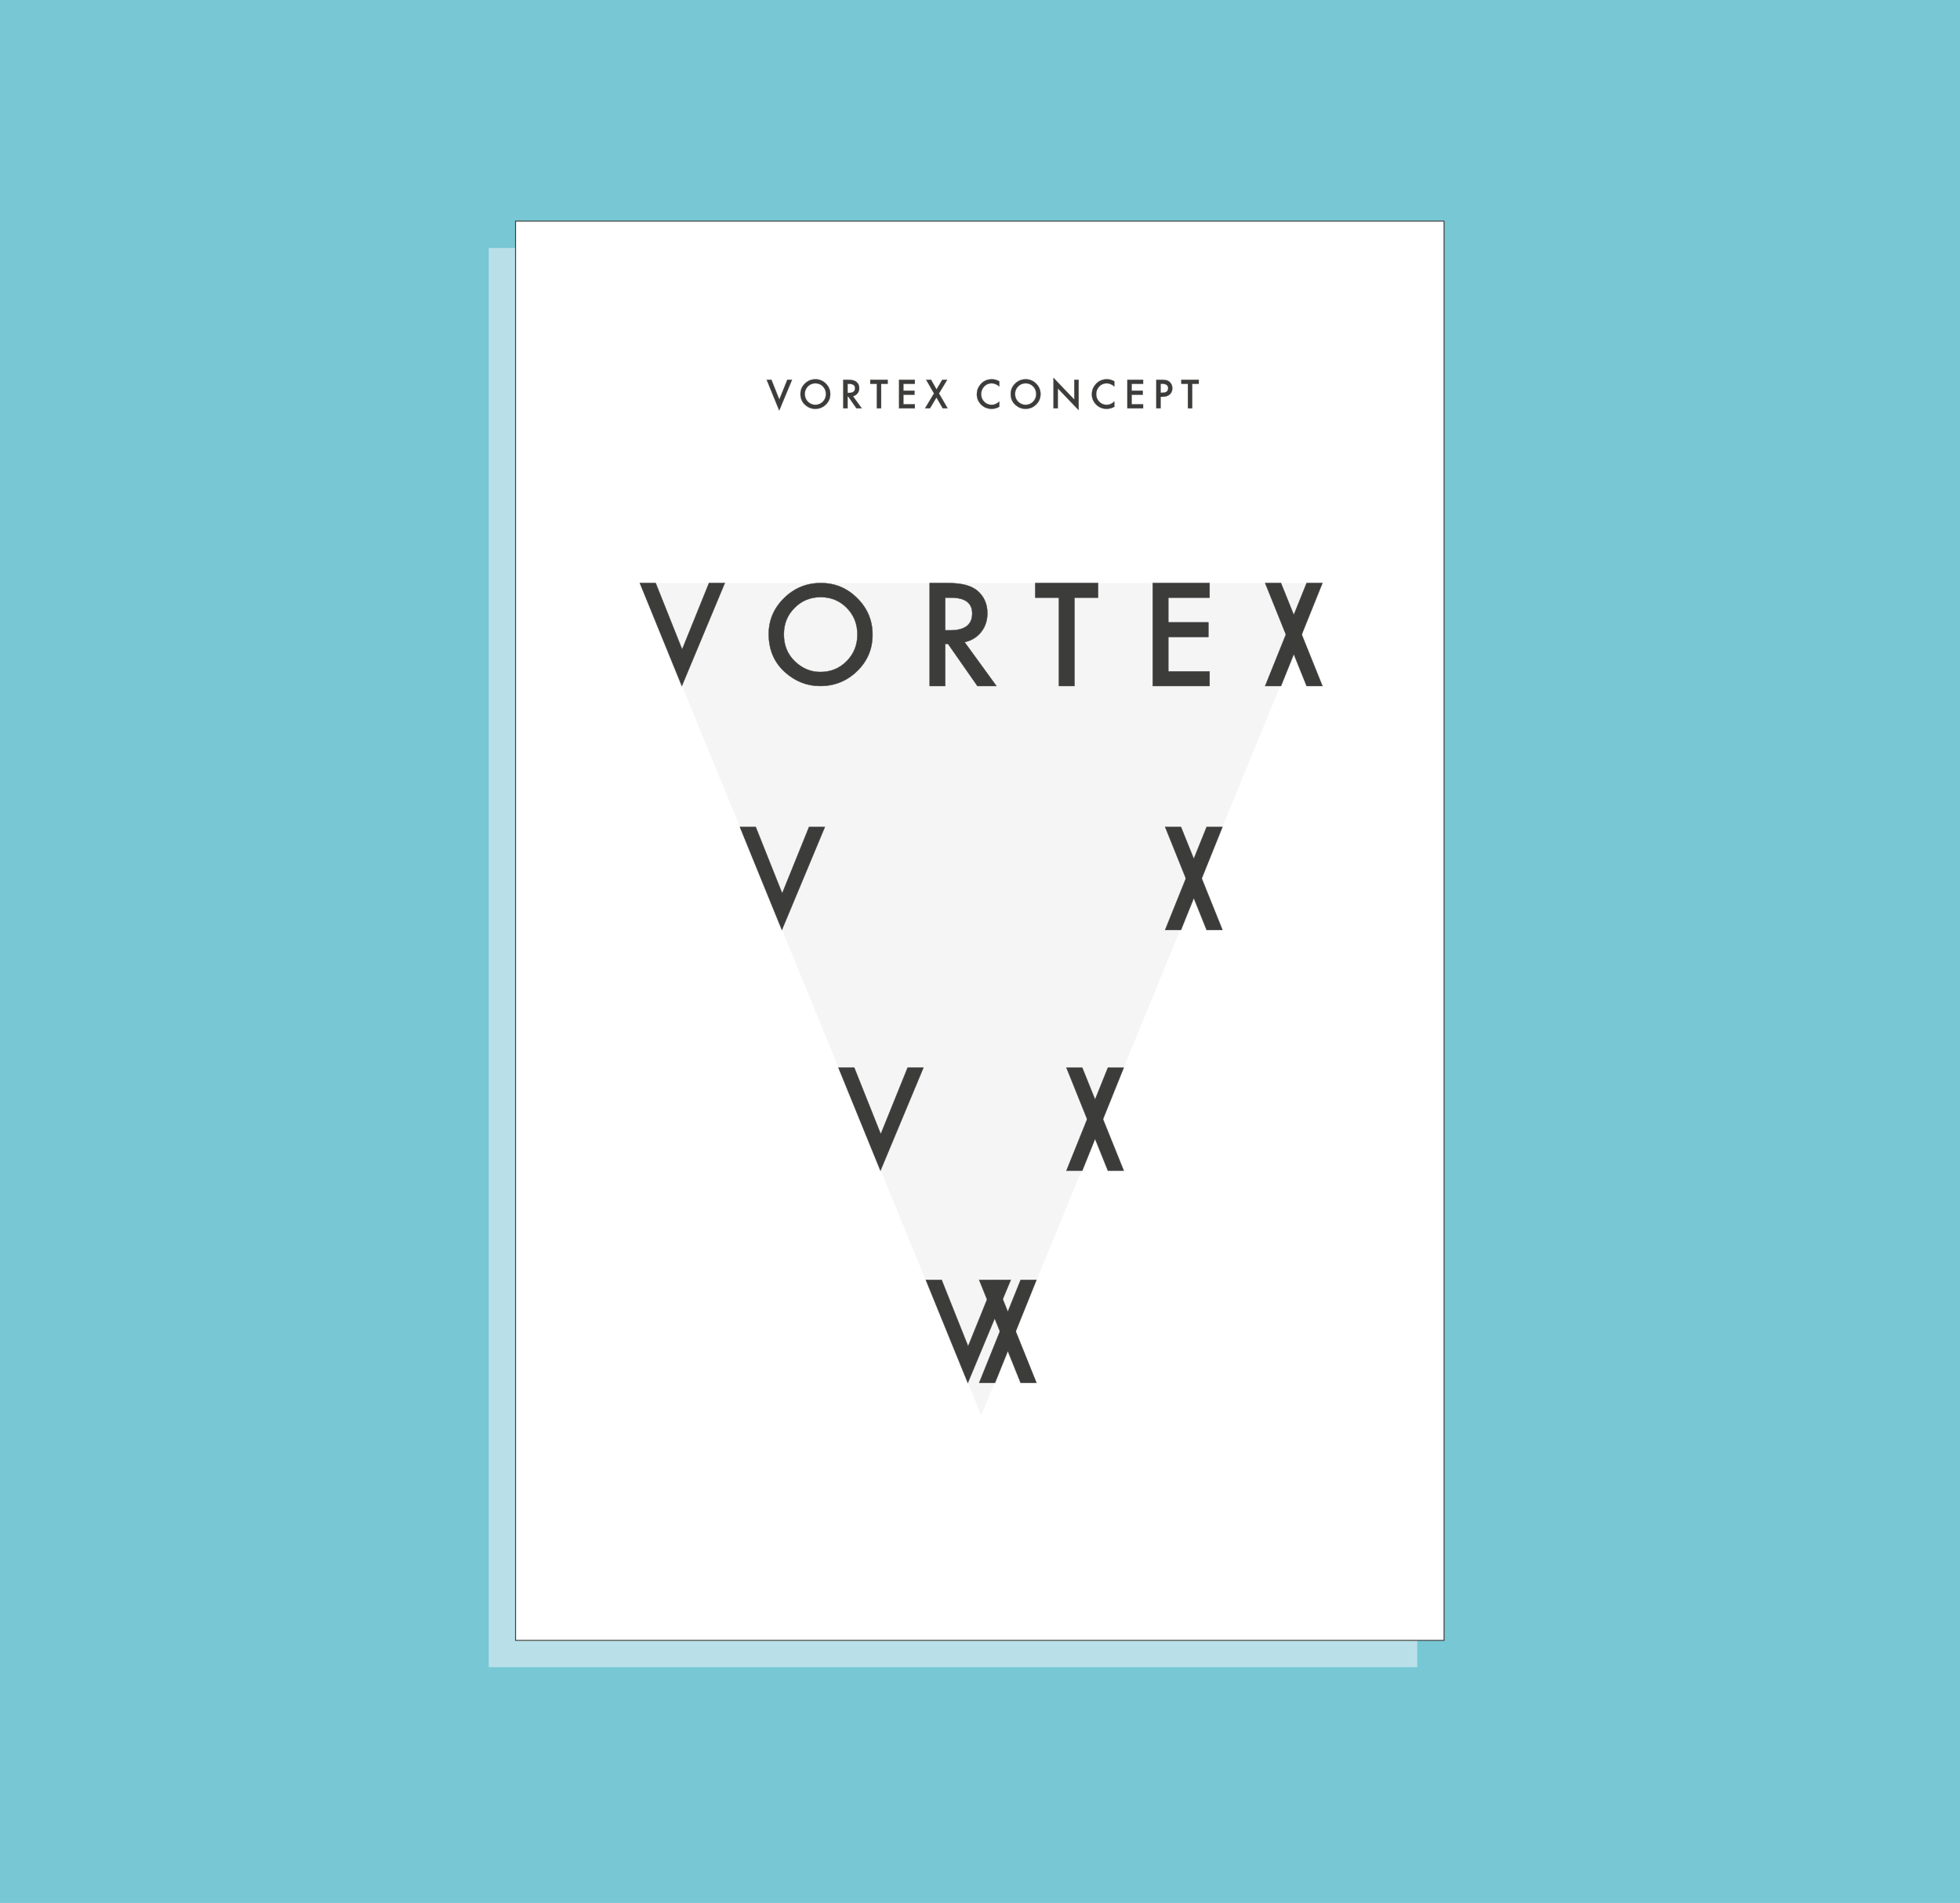 <?xml version="1.0" encoding="utf-8"?>
<!-- Generator: Adobe Illustrator 16.0.0, SVG Export Plug-In . SVG Version: 6.00 Build 0)  -->
<!DOCTYPE svg PUBLIC "-//W3C//DTD SVG 1.1//EN" "http://www.w3.org/Graphics/SVG/1.1/DTD/svg11.dtd">
<svg version="1.1" id="Layer_1" xmlns="http://www.w3.org/2000/svg" xmlns:xlink="http://www.w3.org/1999/xlink" x="0px" y="0px"
	 width="2048px" height="1988.127px" viewBox="0 0 2048 1988.127" enable-background="new 0 0 2048 1988.127" xml:space="preserve">
<g>
	<rect id="XMLID_1795_" fill="#77C7D4" width="2048" height="1988.127"/>
	<rect id="XMLID_348_" x="510.68" y="259.028" fill="#B9E0E9" width="970.236" height="1482.807"/>
	
		<rect id="XMLID_4639_" x="538.679" y="231.028" fill="#FFFFFF" stroke="#3C3C3B" stroke-linecap="round" stroke-linejoin="round" stroke-miterlimit="10" width="970.237" height="1482.806"/>
	<polygon id="XMLID_16_" fill="#F5F5F5" points="1025.198,609.14 1381.823,609.14 1203.515,1043.961 1025.198,1478.782 
		846.887,1043.961 668.575,609.14 	"/>
	<g id="XMLID_591_">
		<path id="XMLID_1859_" fill="#3C3C3B" stroke="#3C3C3B" stroke-width="0.214" stroke-miterlimit="10" d="M806.051,396.806
			l8.245,20.656l8.36-20.656h4.921l-13.38,32.045l-13.068-32.045H806.051z"/>
		<path id="XMLID_1908_" fill="#3C3C3B" stroke="#3C3C3B" stroke-width="0.214" stroke-miterlimit="10" d="M836.395,411.573
			c0-4.196,1.536-7.799,4.613-10.811c3.062-3.013,6.744-4.518,11.043-4.518c4.247,0,7.889,1.517,10.926,4.556
			c3.051,3.038,4.575,6.687,4.575,10.946c0,4.285-1.532,7.922-4.595,10.907c-3.075,3-6.788,4.499-11.139,4.499
			c-3.846,0-7.302-1.333-10.366-3.997C838.079,420.207,836.395,416.348,836.395,411.573z M840.931,411.63
			c0,3.294,1.105,6.002,3.322,8.128c2.199,2.124,4.742,3.184,7.625,3.184c3.127,0,5.765-1.08,7.914-3.242
			c2.15-2.188,3.225-4.851,3.225-7.992c0-3.18-1.063-5.844-3.187-7.992c-2.11-2.162-4.723-3.242-7.836-3.242
			c-3.103,0-5.721,1.08-7.857,3.242C841.999,405.852,840.931,408.491,840.931,411.63z"/>
		<path id="XMLID_1917_" fill="#3C3C3B" stroke="#3C3C3B" stroke-width="0.214" stroke-miterlimit="10" d="M891.209,413.909
			l9.228,12.702h-5.501l-8.515-12.199h-0.809v12.199h-4.499v-29.805h5.27c3.94,0,6.782,0.738,8.534,2.218
			c1.93,1.649,2.896,3.825,2.896,6.526c0,2.111-0.605,3.925-1.815,5.443C894.788,412.512,893.193,413.484,891.209,413.909z
			 M885.613,410.491h1.429c4.258,0,6.388-1.627,6.388-4.884c0-3.05-2.072-4.576-6.216-4.576h-1.601V410.491z"/>
		<path id="XMLID_1926_" fill="#3C3C3B" stroke="#3C3C3B" stroke-width="0.214" stroke-miterlimit="10" d="M920.702,401.031v25.579
			h-4.497v-25.579h-6.856v-4.226h18.188v4.226H920.702z"/>
		<path id="XMLID_1928_" fill="#3C3C3B" stroke="#3C3C3B" stroke-width="0.214" stroke-miterlimit="10" d="M955.903,401.031
			h-11.948v7.162h11.604v4.229h-11.604v9.96h11.948v4.227h-16.447v-29.805h16.447V401.031z"/>
		<path id="XMLID_1930_" fill="#3C3C3B" stroke="#3C3C3B" stroke-width="0.214" stroke-miterlimit="10" d="M975.954,411.032
			l-8.202-14.226h5.116l5.693,10.095l5.985-10.095h5.154l-8.592,14.226l9.016,15.579h-5.037l-6.604-11.409l-6.796,11.409h-5.095
			L975.954,411.032z"/>
		<path id="XMLID_1932_" fill="#3C3C3B" stroke="#3C3C3B" stroke-width="0.214" stroke-miterlimit="10" d="M1044.184,398.407v5.328
			c-2.602-2.175-5.289-3.261-8.069-3.261c-3.063,0-5.646,1.099-7.742,3.301c-2.11,2.188-3.168,4.863-3.168,8.031
			c0,3.125,1.058,5.766,3.168,7.915c2.108,2.149,4.698,3.223,7.762,3.223c1.582,0,2.925-0.256,4.034-0.771
			c0.617-0.256,1.258-0.603,1.917-1.042c0.665-0.438,1.365-0.966,2.099-1.583v5.424c-2.574,1.456-5.277,2.183-8.109,2.183
			c-4.257,0-7.896-1.487-10.906-4.46c-3-2.997-4.498-6.615-4.498-10.849c0-3.796,1.253-7.182,3.763-10.155
			c3.091-3.641,7.087-5.463,11.989-5.463C1039.1,396.225,1041.685,396.954,1044.184,398.407z"/>
		<path id="XMLID_1934_" fill="#3C3C3B" stroke="#3C3C3B" stroke-width="0.214" stroke-miterlimit="10" d="M1056.086,411.573
			c0-4.196,1.539-7.799,4.614-10.811c3.062-3.013,6.746-4.518,11.043-4.518c4.245,0,7.891,1.517,10.926,4.556
			c3.05,3.038,4.577,6.687,4.577,10.946c0,4.285-1.531,7.922-4.597,10.907c-3.075,3-6.788,4.499-11.138,4.499
			c-3.848,0-7.304-1.333-10.366-3.997C1057.773,420.207,1056.086,416.348,1056.086,411.573z M1060.626,411.63
			c0,3.294,1.105,6.002,3.319,8.128c2.201,2.124,4.742,3.184,7.627,3.184c3.123,0,5.765-1.08,7.913-3.242
			c2.148-2.188,3.222-4.851,3.222-7.992c0-3.18-1.062-5.844-3.184-7.992c-2.113-2.162-4.723-3.242-7.84-3.242
			c-3.1,0-5.719,1.08-7.855,3.242C1061.691,405.852,1060.626,408.491,1060.626,411.63z"/>
		<path id="XMLID_1937_" fill="#3C3C3B" stroke="#3C3C3B" stroke-width="0.214" stroke-miterlimit="10" d="M1100.806,426.61
			v-31.833l21.739,22.74v-20.712h4.499v31.622l-21.739-22.685v20.868H1100.806z"/>
		<path id="XMLID_1939_" fill="#3C3C3B" stroke="#3C3C3B" stroke-width="0.214" stroke-miterlimit="10" d="M1164.391,398.407v5.328
			c-2.601-2.175-5.288-3.261-8.068-3.261c-3.062,0-5.644,1.099-7.742,3.301c-2.11,2.188-3.164,4.863-3.164,8.031
			c0,3.125,1.054,5.766,3.164,7.915c2.113,2.149,4.699,3.223,7.762,3.223c1.582,0,2.927-0.256,4.034-0.771
			c0.618-0.256,1.258-0.603,1.919-1.042c0.663-0.438,1.363-0.966,2.096-1.583v5.424c-2.573,1.456-5.276,2.183-8.107,2.183
			c-4.262,0-7.896-1.487-10.908-4.46c-2.999-2.997-4.499-6.615-4.499-10.849c0-3.796,1.259-7.182,3.766-10.155
			c3.091-3.641,7.087-5.463,11.988-5.463C1159.307,396.225,1161.896,396.954,1164.391,398.407z"/>
		<path id="XMLID_1941_" fill="#3C3C3B" stroke="#3C3C3B" stroke-width="0.214" stroke-miterlimit="10" d="M1194.423,401.031
			h-11.948v7.162h11.602v4.229h-11.602v9.96h11.948v4.227h-16.449v-29.805h16.449V401.031z"/>
		<path id="XMLID_1945_" fill="#3C3C3B" stroke="#3C3C3B" stroke-width="0.214" stroke-miterlimit="10" d="M1212.732,414.507
			v12.104h-4.495v-29.805h5.097c2.497,0,4.379,0.172,5.656,0.521c1.286,0.346,2.419,1.001,3.396,1.966
			c1.71,1.674,2.57,3.785,2.57,6.333c0,2.73-0.915,4.892-2.741,6.489c-1.829,1.595-4.294,2.392-7.396,2.392H1212.732z
			 M1212.732,410.336h1.68c4.133,0,6.199-1.589,6.199-4.767c0-3.077-2.133-4.613-6.39-4.613h-1.489V410.336z"/>
		<path id="XMLID_1948_" fill="#3C3C3B" stroke="#3C3C3B" stroke-width="0.214" stroke-miterlimit="10" d="M1245.718,401.031
			v25.579h-4.498v-25.579h-6.85v-4.226h18.185v4.226H1245.718z"/>
	</g>
	<g id="XMLID_334_">
		<path id="XMLID_469_" fill="#3C3C3B" stroke="#3C3C3B" stroke-width="0.36" stroke-miterlimit="10" d="M983.92,1337.194
			l27.674,69.35l28.065-69.35h16.525l-44.913,107.589l-43.878-107.589H983.92z"/>
		<path id="XMLID_473_" fill="#3C3C3B" stroke="#3C3C3B" stroke-width="0.36" stroke-miterlimit="10" d="M1083.004,1337.194
			l-43.345,107.589h-16.526l43.345-107.589H1083.004z"/>
		<path id="XMLID_331_" fill="#3C3C3B" stroke="#3C3C3B" stroke-width="0.36" stroke-miterlimit="10" d="M1039.659,1337.194
			l43.345,107.589h-16.526l-43.345-107.589H1039.659z"/>
	</g>
	<g id="XMLID_60_">
		<path id="XMLID_18_" fill="#3C3C3B" stroke="#3C3C3B" stroke-width="0.36" stroke-miterlimit="10" d="M685.1,609.138
			l27.673,69.351l28.066-69.351h16.526l-44.915,107.589l-43.876-107.589H685.1z"/>
		<path id="XMLID_20_" fill="#3C3C3B" stroke="#3C3C3B" stroke-width="0.36" stroke-miterlimit="10" d="M803.24,662.496
			c0-14.605,5.353-27.149,16.061-37.633c10.665-10.483,23.476-15.725,38.44-15.725c14.783,0,27.461,5.287,38.036,15.86
			c10.617,10.572,15.925,23.273,15.925,38.103c0,14.918-5.331,27.575-15.995,37.967c-10.708,10.439-23.63,15.658-38.774,15.658
			c-13.393,0-25.424-4.637-36.085-13.91C809.109,692.557,803.24,679.117,803.24,662.496z M819.033,662.697
			c0,11.468,3.852,20.899,11.559,28.291c7.661,7.394,16.507,11.088,26.544,11.088c10.887,0,20.07-3.764,27.552-11.289
			c7.482-7.616,11.224-16.892,11.224-27.823c0-11.064-3.697-20.338-11.089-27.82c-7.347-7.526-16.442-11.289-27.284-11.289
			c-10.796,0-19.914,3.763-27.352,11.289C822.751,642.582,819.033,651.765,819.033,662.697z"/>
		<path id="XMLID_23_" fill="#3C3C3B" stroke="#3C3C3B" stroke-width="0.36" stroke-miterlimit="10" d="M1007.861,670.875
			l33.307,45.852h-19.859l-30.73-44.04h-2.925v44.04h-16.237V609.138h19.023c14.216,0,24.482,2.672,30.801,8.014
			c6.966,5.945,10.45,13.797,10.45,23.551c0,7.62-2.185,14.17-6.549,19.651C1020.774,665.835,1015.015,669.344,1007.861,670.875z
			 M987.654,658.542h5.157c15.374,0,23.064-5.877,23.064-17.629c0-11.01-7.48-16.516-22.438-16.516h-5.783V658.542z"/>
		<path id="XMLID_30_" fill="#3C3C3B" stroke="#3C3C3B" stroke-width="0.36" stroke-miterlimit="10" d="M1122.701,624.397v92.329
			h-16.236v-92.329h-24.736v-15.26h65.64v15.26H1122.701z"/>
		<path id="XMLID_32_" fill="#3C3C3B" stroke="#3C3C3B" stroke-width="0.36" stroke-miterlimit="10" d="M1263.887,624.397h-43.136
			v25.853h41.881v15.26h-41.881v35.956h43.136v15.261h-59.369V609.138h59.369V624.397z"/>
		<g id="XMLID_34_">
			<path id="XMLID_1317_" fill="#3C3C3B" stroke="#3C3C3B" stroke-width="0.36" stroke-miterlimit="10" d="M1381.823,609.138
				l-43.343,107.589h-16.527l43.345-107.589H1381.823z"/>
			<path id="XMLID_1310_" fill="#3C3C3B" stroke="#3C3C3B" stroke-width="0.36" stroke-miterlimit="10" d="M1338.48,609.138
				l43.343,107.589h-16.525l-43.345-107.589H1338.48z"/>
		</g>
	</g>
	<g id="XMLID_106_">
		<path id="XMLID_772_" fill="#3C3C3B" stroke="#3C3C3B" stroke-width="0.36" stroke-miterlimit="10" d="M789.646,863.979
			l27.675,69.35l28.062-69.35h16.529l-44.915,107.589l-43.88-107.589H789.646z"/>
		<g id="XMLID_107_">
			<path id="XMLID_110_" fill="#3C3C3B" stroke="#3C3C3B" stroke-width="0.36" stroke-miterlimit="10" d="M1277.34,863.979
				l-43.345,107.589h-16.529l43.345-107.589H1277.34z"/>
			<path id="XMLID_108_" fill="#3C3C3B" stroke="#3C3C3B" stroke-width="0.36" stroke-miterlimit="10" d="M1233.995,863.979
				l43.345,107.589h-16.529l-43.345-107.589H1233.995z"/>
		</g>
	</g>
	<g id="XMLID_35_">
		<path id="XMLID_105_" fill="#3C3C3B" stroke="#3C3C3B" stroke-width="0.36" stroke-miterlimit="10" d="M892.63,1115.491
			l27.674,69.348l28.062-69.348h16.528l-44.915,107.587l-43.878-107.587H892.63z"/>
		<g id="XMLID_36_">
			<path id="XMLID_103_" fill="#3C3C3B" stroke="#3C3C3B" stroke-width="0.36" stroke-miterlimit="10" d="M1174.189,1115.489
				l-43.344,107.589h-16.529l43.345-107.589H1174.189z"/>
			<path id="XMLID_41_" fill="#3C3C3B" stroke="#3C3C3B" stroke-width="0.36" stroke-miterlimit="10" d="M1130.846,1115.489
				l43.344,107.589h-16.528l-43.345-107.589H1130.846z"/>
		</g>
	</g>
</g>
</svg>
